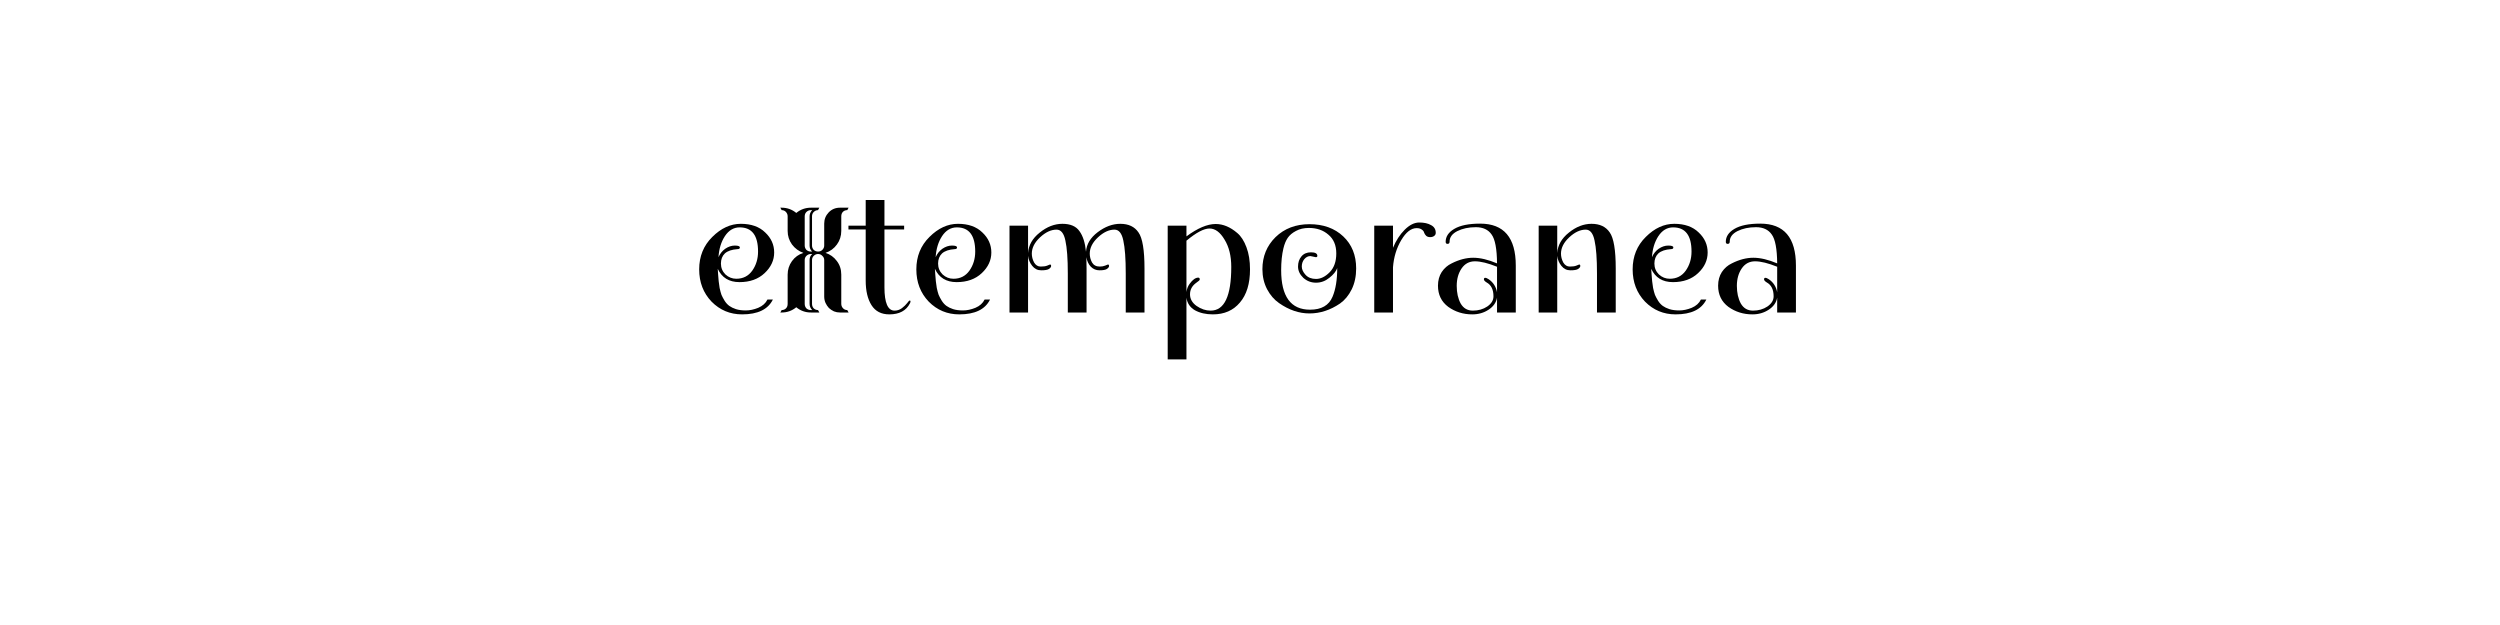 <?xml version="1.0" encoding="UTF-8" standalone="no"?>
<svg
   xmlns:dc="http://purl.org/dc/elements/1.1/"
   xmlns:cc="http://creativecommons.org/ns#"
   xmlns:rdf="http://www.w3.org/1999/02/22-rdf-syntax-ns#"
   xmlns:svg="http://www.w3.org/2000/svg"
   xmlns="http://www.w3.org/2000/svg"
   id="svg16"
   width="800px"
   version="1.1"
   height="200px">
  <defs
     id="defs4">
    <style
       id="style2"
       type="text/css"><![CDATA[    
     @font-face {font-family:Spirax;
     src: url('/Users/francesco/Repos/write-logos/src/fonts/Spirax-Regular.ttf');}
     @font-face {font-family:Blackoninaut Redux BRK;
     src: url('/Users/francesco/Repos/write-logos/src/fonts/blonirex.ttf');}
     ]]></style>
  </defs>
  <g
     id="g14"
     style="font-size:60px">
    <g
       style="text-anchor:middle"
       id="text12"
       aria-label="eXtemporanea">
      <path
         id="path22"
         style="font-family:Spirax"
         d="m 233.396,97.9 q 0.84,0.6 2.1,1.02 1.32,0.42 3.18,0.42 1.86,0 3.96,-0.84 2.1,-0.9 2.94,-2.64 h 1.74 q -2.34,4.74 -9.84,4.74 -5.76,0 -9.78,-4.08 -3.96,-4.14 -3.96,-10.32 0,-6.24 4.2,-10.38 4.2,-4.2 9.12,-4.2 4.98,0 7.8,2.76 2.88,2.7 2.88,6.42 0,3.72 -3.06,6.6 -3.06,2.88 -8.04,2.88 -4.98,0 -6.96,-4.26 0.06,0.42 0.12,1.8 0.12,1.38 0.18,2.16 0.06,0.78 0.3,2.16 0.3,1.38 0.6,2.22 0.36,0.84 1.02,1.92 0.66,1.02 1.5,1.62 z m 9.18,-17.4 q 0,-7.74 -5.88,-7.74 -2.88,0 -4.74,2.82 -1.8,2.76 -2.04,6.72 0.72,-1.68 2.16,-2.7 1.5,-1.02 3.06,-1.02 1.62,0 1.62,0.6 0,0.54 -0.72,0.54 -2.76,0.18 -4.08,1.38 -1.26,1.2 -1.26,3.24 0,2.04 1.44,3.48 1.5,1.38 3.48,1.38 3.24,0 5.1,-2.58 1.86,-2.64 1.86,-6.12 z" />
      <path
         id="path24"
         style="font-family:'Blackoninaut Redux BRK'"
         d="m 271.127,99.22 q -0.84,0 -1.38,-0.6 -0.54,-0.6 -0.54,-1.38 v -9.36 q 0,-2.52 -1.44,-4.38 -1.38,-1.86 -3.6,-2.58 2.28,-0.78 3.66,-2.7 1.38,-1.92 1.38,-4.32 v -4.68 q 0,-0.9 0.54,-1.44 0.54,-0.54 1.38,-0.54 l 0.42,-0.78 h -2.76 q -2.16,0 -3.6,1.5 -1.44,1.5 -1.44,3.6 v 7.02 q 0,0.78 -0.6,1.38 -0.54,0.54 -1.38,0.54 -0.78,0 -1.38,-0.54 -0.54,-0.6 -0.54,-1.38 v -9.36 q 0,-0.84 0.54,-1.38 0.6,-0.6 1.38,-0.6 l 0.42,-0.78 h -2.7 q -2.64,0 -4.68,1.68 -2.04,-1.68 -4.68,-1.68 h -0.42 l 0.42,0.78 q 0.84,0 1.38,0.6 0.54,0.6 0.54,1.38 v 4.68 q 0,2.4 1.38,4.32 1.44,1.92 3.66,2.7 -2.28,0.72 -3.66,2.64 -1.38,1.92 -1.38,4.32 v 9.36 q 0,0.9 -0.54,1.44 -0.54,0.54 -1.38,0.54 l -0.42,0.78 h 0.42 q 2.64,0 4.68,-1.68 2.04,1.68 4.68,1.68 h 2.7 l -0.42,-0.78 q -0.78,0 -1.38,-0.54 -0.54,-0.6 -0.54,-1.44 V 83.2 q 0,-0.78 0.54,-1.32 0.6,-0.6 1.38,-0.6 0.84,0 1.38,0.6 0.6,0.54 0.6,1.32 v 11.7 q 0,1.08 0.42,2.04 0.42,0.9 1.08,1.62 0.72,0.66 1.62,1.08 0.9,0.36 1.92,0.36 h 2.76 z m -11.22,-17.94 q -0.84,0.72 -0.84,1.92 v 14.04 q 0,1.14 0.84,1.98 h -0.42 q -0.84,0 -1.44,-0.54 -0.54,-0.6 -0.54,-1.44 V 83.2 q 0,-0.78 0.54,-1.32 0.6,-0.6 1.44,-0.6 z m 0,-0.78 h -0.42 q -0.84,0 -1.44,-0.54 -0.54,-0.6 -0.54,-1.38 v -9.36 q 0,-0.84 0.54,-1.38 0.6,-0.6 1.44,-0.6 h 0.42 q -0.84,0.84 -0.84,1.98 v 9.36 q 0,1.2 0.84,1.92 z" />
      <path
         id="path26"
         style="font-family:Spirax"
         d="m 271.504,73.42 v -1.2 h 5.52 V 64 h 6 v 8.22 h 6.3 v 1.2 h -6.3 v 18.54 q 0,7.44 3.24,7.44 1.26,0 2.34,-0.78 1.08,-0.84 1.68,-1.62 0.6,-0.84 0.84,-0.84 0.24,0 0.24,0.3 0,0.24 -0.18,0.6 -1.8,3.54 -6.6,3.54 -3.84,0 -5.7,-2.94 -1.86,-2.94 -1.86,-7.86 V 73.42 Z" />
      <path
         id="path28"
         style="font-family:Spirax"
         d="m 302.889,97.9 q 0.84,0.6 2.1,1.02 1.32,0.42 3.18,0.42 1.86,0 3.96,-0.84 2.1,-0.9 2.94,-2.64 h 1.74 q -2.34,4.74 -9.84,4.74 -5.76,0 -9.78,-4.08 -3.96,-4.14 -3.96,-10.32 0,-6.24 4.2,-10.38 4.2,-4.2 9.12,-4.2 4.98,0 7.8,2.76 2.88,2.7 2.88,6.42 0,3.72 -3.06,6.6 -3.06,2.88 -8.04,2.88 -4.98,0 -6.96,-4.26 0.06,0.42 0.12,1.8 0.12,1.38 0.18,2.16 0.06,0.78 0.3,2.16 0.3,1.38 0.6,2.22 0.36,0.84 1.02,1.92 0.66,1.02 1.5,1.62 z m 9.18,-17.4 q 0,-7.74 -5.88,-7.74 -2.88,0 -4.74,2.82 -1.8,2.76 -2.04,6.72 0.72,-1.68 2.16,-2.7 1.5,-1.02 3.06,-1.02 1.62,0 1.62,0.6 0,0.54 -0.72,0.54 -2.76,0.18 -4.08,1.38 -1.26,1.2 -1.26,3.24 0,2.04 1.44,3.48 1.5,1.38 3.48,1.38 3.24,0 5.1,-2.58 1.86,-2.64 1.86,-6.12 z" />
      <path
         id="path30"
         style="font-family:Spirax"
         d="m 330.179,81.16 q 0,1.44 0.72,2.82 0.78,1.32 2.1,1.32 1.38,0 2.1,-0.3 0.78,-0.36 0.9,-0.36 0.36,0 0.36,0.48 0,0.48 -0.72,0.96 -0.66,0.42 -2.46,0.42 -1.74,0 -2.88,-1.44 -1.14,-1.44 -1.32,-3.18 V 100 h -5.94 V 72.22 h 5.94 v 8.76 q 0.24,-3.78 3.72,-6.54 3.48,-2.82 7.26,-2.82 3.84,0 5.46,2.34 1.68,2.28 2.1,6.6 0.24,-3.6 3.72,-6.24 3.54,-2.7 7.26,-2.7 3.96,0 5.82,2.76 1.92,2.7 1.92,11.58 V 100 h -6 V 87.52 q 0,-7.08 -0.78,-10.56 -0.72,-3.48 -2.82,-3.48 -2.64,0 -5.28,2.46 -2.64,2.46 -2.64,5.22 0,1.44 0.72,2.82 0.78,1.32 2.46,1.32 1.02,0 1.74,-0.3 0.78,-0.36 0.9,-0.36 0.36,0 0.36,0.48 0,0.48 -0.72,0.96 -0.66,0.42 -2.34,0.42 -1.62,0 -2.76,-1.14 -1.14,-1.2 -1.44,-3.06 0.06,1.14 0.06,3.66 V 100 h -6 V 87.52 q 0,-7.08 -0.78,-10.56 -0.72,-3.48 -2.82,-3.48 -2.64,0 -5.28,2.46 -2.64,2.46 -2.64,5.22 z" />
      <path
         id="path32"
         style="font-family:Spirax"
         d="m 379.664,72.22 v 3.42 q 5.34,-3.96 9.36,-3.96 3.54,0 6.9,2.88 1.8,1.5 2.94,4.56 1.14,3 1.14,7.08 0,6.84 -3.24,10.62 -3.18,3.78 -8.64,3.78 -3.36,0 -5.76,-1.32 -2.34,-1.38 -2.7,-4.02 V 115 h -6 V 72.22 Z m 14.34,13.2 q 0,-5.28 -2.16,-8.76 -2.1,-3.54 -4.8,-3.54 -2.7,0 -7.38,3.9 v 16.44 q 0.18,-1.5 1.02,-2.64 1.44,-1.98 2.76,-1.98 0.48,0 0.48,0.6 0,0.3 -1.08,1.02 -2.04,1.44 -2.04,3.72 0,2.22 2.1,3.72 2.16,1.5 4.5,1.5 6.6,0 6.6,-13.98 z" />
      <path
         id="path34"
         style="font-family:Spirax"
         d="m 403.971,86.14 q 0,-6.12 4.2,-10.26 4.26,-4.14 10.86,-4.14 6.66,0 10.8,3.9 4.14,3.9 4.14,10.26 0,3.78 -1.44,6.72 -1.44,2.88 -3.72,4.5 -4.68,3.18 -9.78,3.18 -4.98,0 -9.72,-3.3 -2.34,-1.62 -3.84,-4.44 -1.5,-2.88 -1.5,-6.42 z m 17.1,-3.84 -1.74,-0.36 q -1.14,0 -1.98,1.02 -0.78,0.96 -0.78,2.34 0,1.32 1.2,2.64 1.2,1.32 3.36,1.32 2.22,0 4.32,-2.1 2.16,-2.16 2.16,-6.06 0,-3.9 -2.52,-6 -2.46,-2.16 -6.24,-2.16 -2.4,0 -4.14,0.96 -1.74,0.9 -2.64,2.22 -0.9,1.32 -1.38,3.36 -0.72,3 -0.72,6.96 0,12.66 9.24,12.66 5.46,0 7.2,-4.14 1.5,-3.54 1.5,-9.18 -0.54,1.56 -2.52,3.12 -1.92,1.56 -4.26,1.56 -2.34,0 -4.08,-1.56 -1.68,-1.62 -1.68,-3.6 0,-1.98 1.08,-3.24 1.08,-1.32 3.06,-1.32 2.04,0 2.04,1.14 0,0.42 -0.48,0.42 z" />
      <path
         id="path36"
         style="font-family:Spirax"
         d="m 459.438,74.5 q 0,0.66 -0.54,1.02 -0.48,0.36 -1.26,0.36 -0.78,0 -1.26,-0.42 -0.48,-0.48 -0.66,-1.02 -0.12,-0.54 -0.72,-0.96 -0.6,-0.48 -1.68,-0.48 -2.64,0 -4.92,3.84 -2.28,3.84 -2.64,8.7 V 100 h -6 V 72.22 h 6 v 7.08 q 1.44,-3.48 3.72,-5.76 2.34,-2.34 4.68,-2.34 2.34,0 3.78,0.84 1.5,0.78 1.5,2.46 z" />
      <path
         id="path38"
         style="font-family:Spirax"
         d="m 471.13,100.6 q -4.32,0 -7.68,-2.4 -3.3,-2.46 -3.3,-6.78 0,-2.52 1.2,-4.38 1.26,-1.86 3.18,-2.76 3.54,-1.8 6.9,-1.8 3.36,0 7.62,1.8 -0.06,-6.96 -1.74,-9.24 -1.62,-2.34 -5.04,-2.34 -3.42,0 -5.94,1.26 -2.46,1.26 -2.46,3.36 0,0.72 -0.66,0.72 -0.6,0 -0.6,-0.66 0,-2.52 2.76,-4.14 2.82,-1.68 8.28,-1.68 11.4,0 11.4,13.44 v 15 h -6 v -4.74 q -0.42,2.34 -2.7,3.84 -2.28,1.5 -5.22,1.5 z m 5.28,-11.22 q 2.16,1.5 2.64,4.14 v -8.16 q -4.32,-1.74 -7.08,-1.74 -2.7,0 -4.26,2.28 -1.56,2.28 -1.56,5.58 0,3.3 1.26,5.64 1.32,2.28 3.9,2.28 2.64,0 4.62,-1.32 1.98,-1.38 1.98,-3.24 0,-3.24 -2.16,-4.44 -0.9,-0.54 -0.9,-1.02 0,-0.48 0.42,-0.48 0.42,0 1.14,0.48 z" />
      <path
         id="path40"
         style="font-family:Spirax"
         d="m 499.515,81.16 q 0,1.44 0.72,2.82 0.78,1.32 2.1,1.32 1.38,0 2.1,-0.3 0.78,-0.36 0.9,-0.36 0.36,0 0.36,0.48 0,0.48 -0.72,0.96 -0.66,0.42 -2.46,0.42 -1.74,0 -2.88,-1.44 -1.14,-1.44 -1.32,-3.18 V 100 h -5.94 V 72.22 h 5.94 v 8.76 q 0.24,-3.78 3.72,-6.54 3.48,-2.82 7.26,-2.82 3.96,0 5.82,2.76 1.92,2.7 1.92,11.58 V 100 h -6 V 87.52 q 0,-7.08 -0.78,-10.56 -0.72,-3.48 -2.82,-3.48 -2.64,0 -5.28,2.46 -2.64,2.46 -2.64,5.22 z" />
      <path
         id="path42"
         style="font-family:Spirax"
         d="m 532.107,97.9 q 0.84,0.6 2.1,1.02 1.32,0.42 3.18,0.42 1.86,0 3.96,-0.84 2.1,-0.9 2.94,-2.64 h 1.74 q -2.34,4.74 -9.84,4.74 -5.76,0 -9.78,-4.08 -3.96,-4.14 -3.96,-10.32 0,-6.24 4.2,-10.38 4.2,-4.2 9.12,-4.2 4.98,0 7.8,2.76 2.88,2.7 2.88,6.42 0,3.72 -3.06,6.6 -3.06,2.88 -8.04,2.88 -4.98,0 -6.96,-4.26 0.06,0.42 0.12,1.8 0.12,1.38 0.18,2.16 0.06,0.78 0.3,2.16 0.3,1.38 0.6,2.22 0.36,0.84 1.02,1.92 0.66,1.02 1.5,1.62 z m 9.18,-17.4 q 0,-7.74 -5.88,-7.74 -2.88,0 -4.74,2.82 -1.8,2.76 -2.04,6.72 0.72,-1.68 2.16,-2.7 1.5,-1.02 3.06,-1.02 1.62,0 1.62,0.6 0,0.54 -0.72,0.54 -2.76,0.18 -4.08,1.38 -1.26,1.2 -1.26,3.24 0,2.04 1.44,3.48 1.5,1.38 3.48,1.38 3.24,0 5.1,-2.58 1.86,-2.64 1.86,-6.12 z" />
      <path
         id="path44"
         style="font-family:Spirax"
         d="m 560.778,100.6 q -4.32,0 -7.68,-2.4 -3.3,-2.46 -3.3,-6.78 0,-2.52 1.2,-4.38 1.26,-1.86 3.18,-2.76 3.54,-1.8 6.9,-1.8 3.36,0 7.62,1.8 -0.06,-6.96 -1.74,-9.24 -1.62,-2.34 -5.04,-2.34 -3.42,0 -5.94,1.26 -2.46,1.26 -2.46,3.36 0,0.72 -0.66,0.72 -0.6,0 -0.6,-0.66 0,-2.52 2.76,-4.14 2.82,-1.68 8.28,-1.68 11.4,0 11.4,13.44 v 15 h -6 v -4.74 q -0.42,2.34 -2.7,3.84 -2.28,1.5 -5.22,1.5 z m 5.28,-11.22 q 2.16,1.5 2.64,4.14 v -8.16 q -4.32,-1.74 -7.08,-1.74 -2.7,0 -4.26,2.28 -1.56,2.28 -1.56,5.58 0,3.3 1.26,5.64 1.32,2.28 3.9,2.28 2.64,0 4.62,-1.32 1.98,-1.38 1.98,-3.24 0,-3.24 -2.16,-4.44 -0.9,-0.54 -0.9,-1.02 0,-0.48 0.42,-0.48 0.42,0 1.14,0.48 z" />
    </g>
  </g>
</svg>
